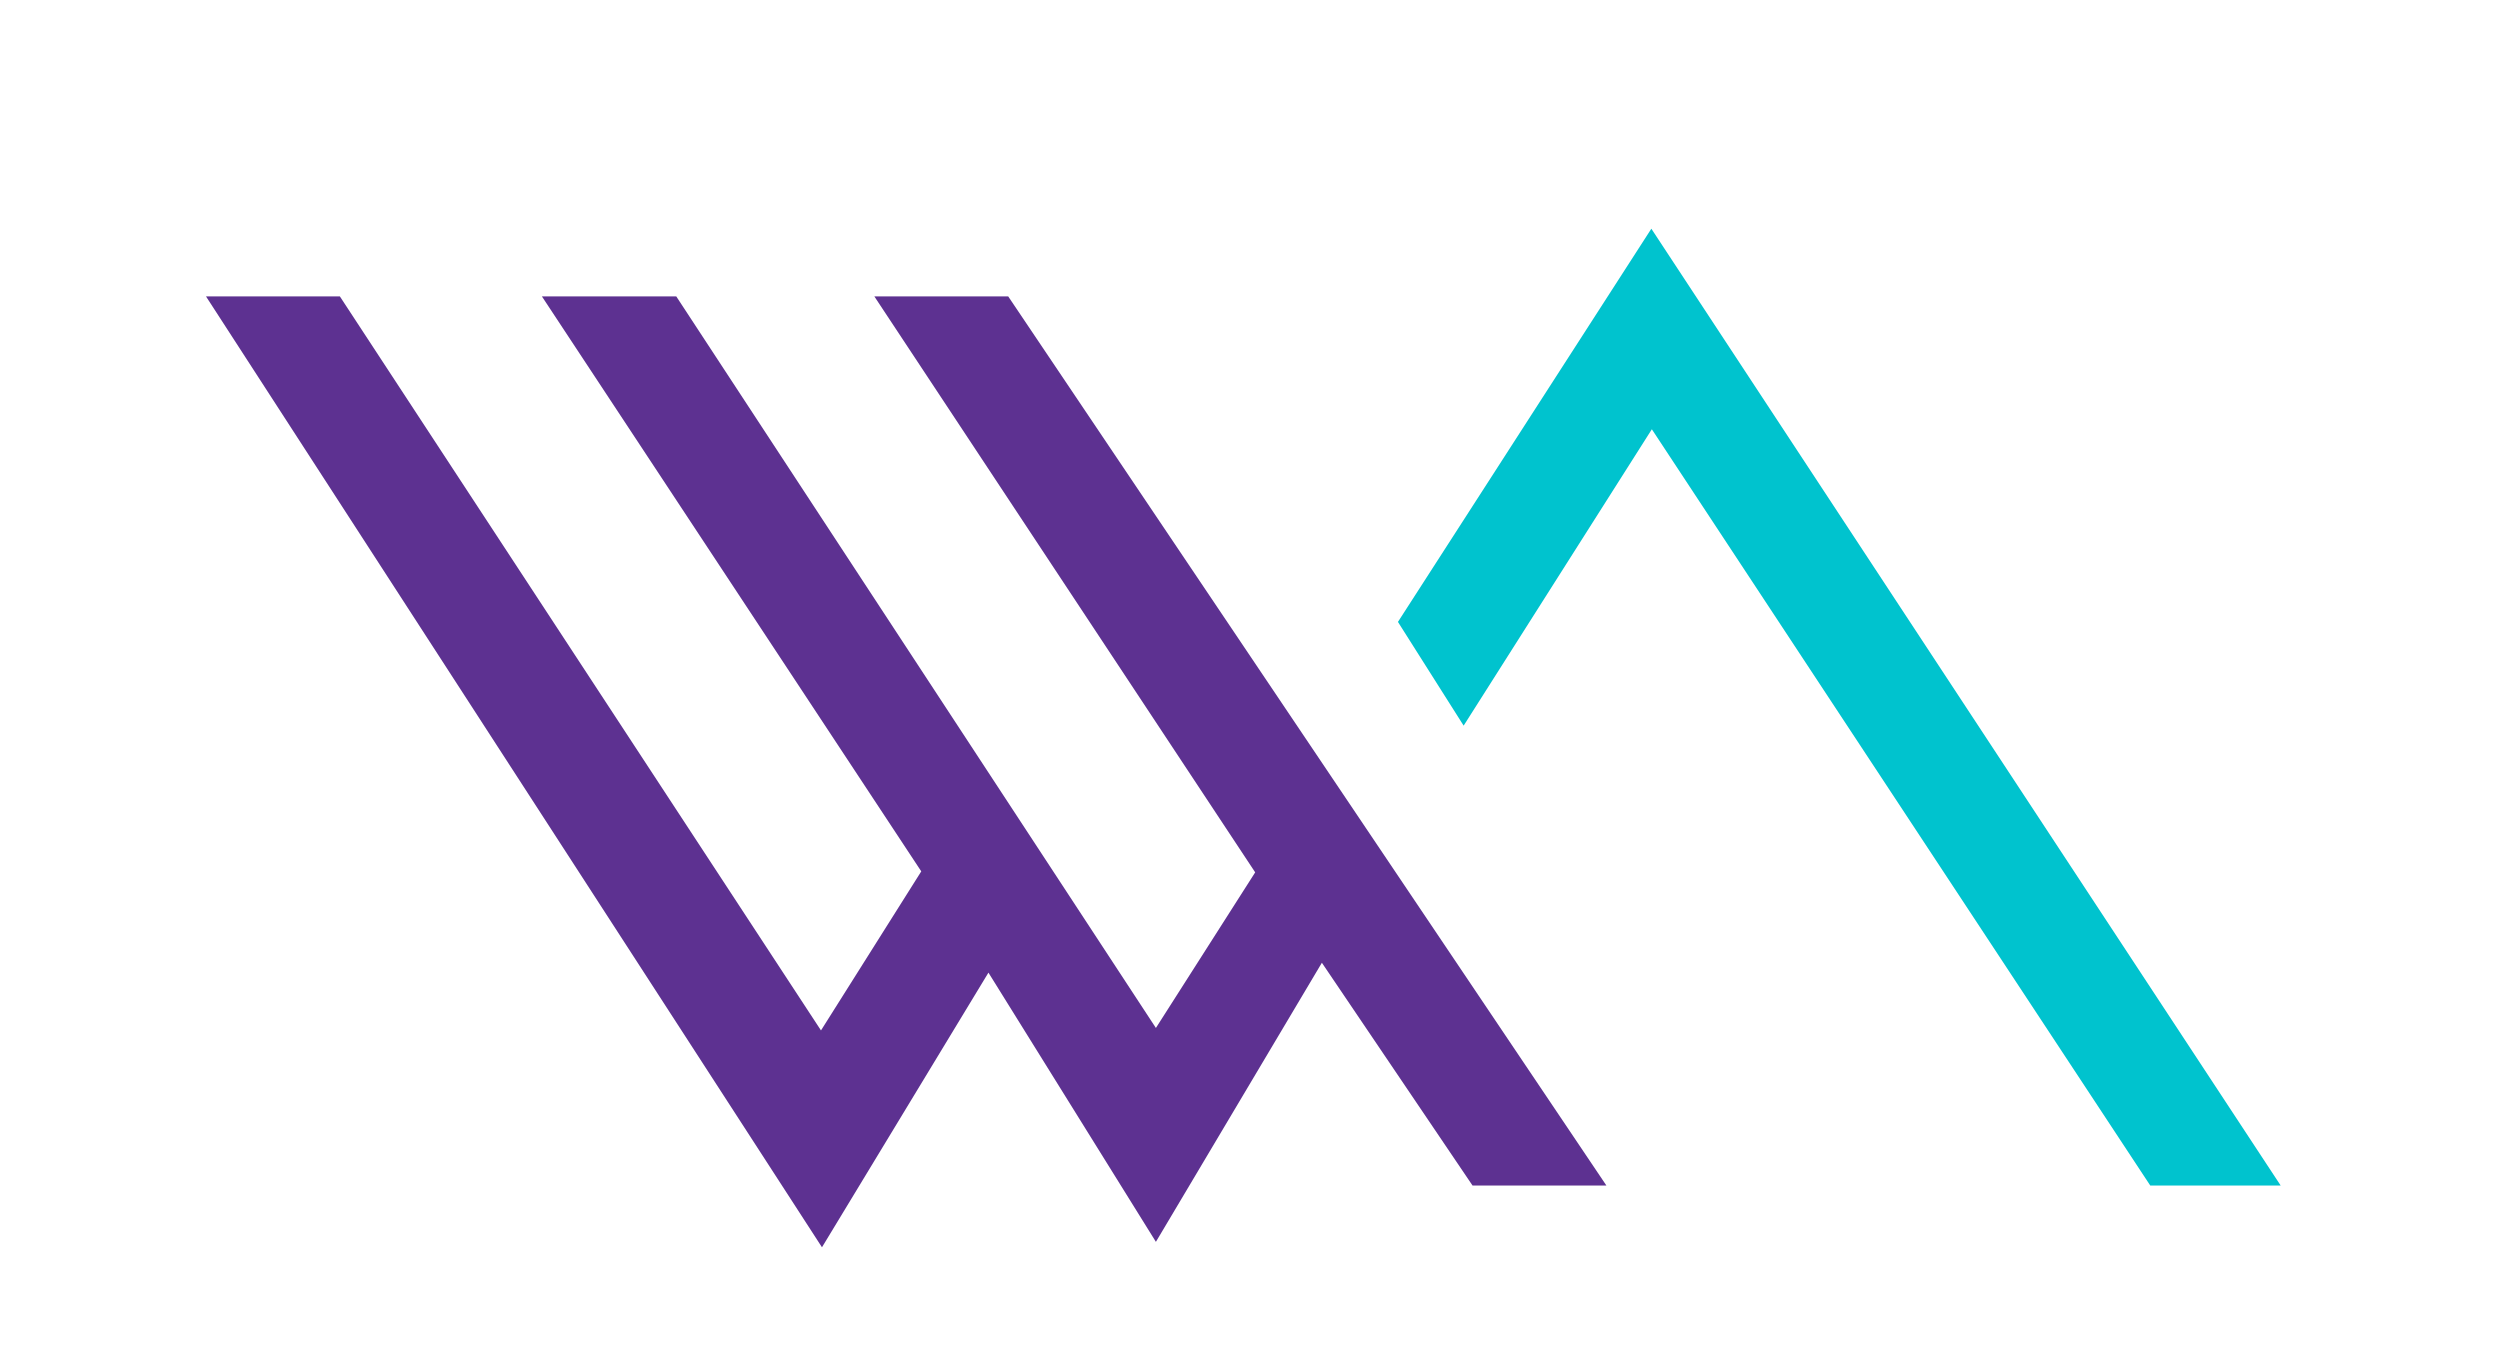 <svg id="Layer_1" data-name="Layer 1" xmlns="http://www.w3.org/2000/svg" viewBox="0 0 50.61 27.23"><defs><style>.cls-1{fill:#5d3191;}.cls-2{fill:#00c3ce;}</style></defs><title>RGB_logo_webassembly</title><polygon class="cls-1" points="32.52 24 20.41 6 17.7 6 25.41 17.66 23.4 20.81 13.69 6 10.97 6 18.65 17.64 16.62 20.86 6.88 6 4.17 6 16.64 25.25 20.01 19.69 23.4 25.14 26.76 19.49 29.81 24 32.52 24"/><polygon class="cls-2" points="29.63 14.69 33.44 8.69 43.53 24 46.17 24 33.43 4.63 28.3 12.59 29.63 14.69"/></svg>